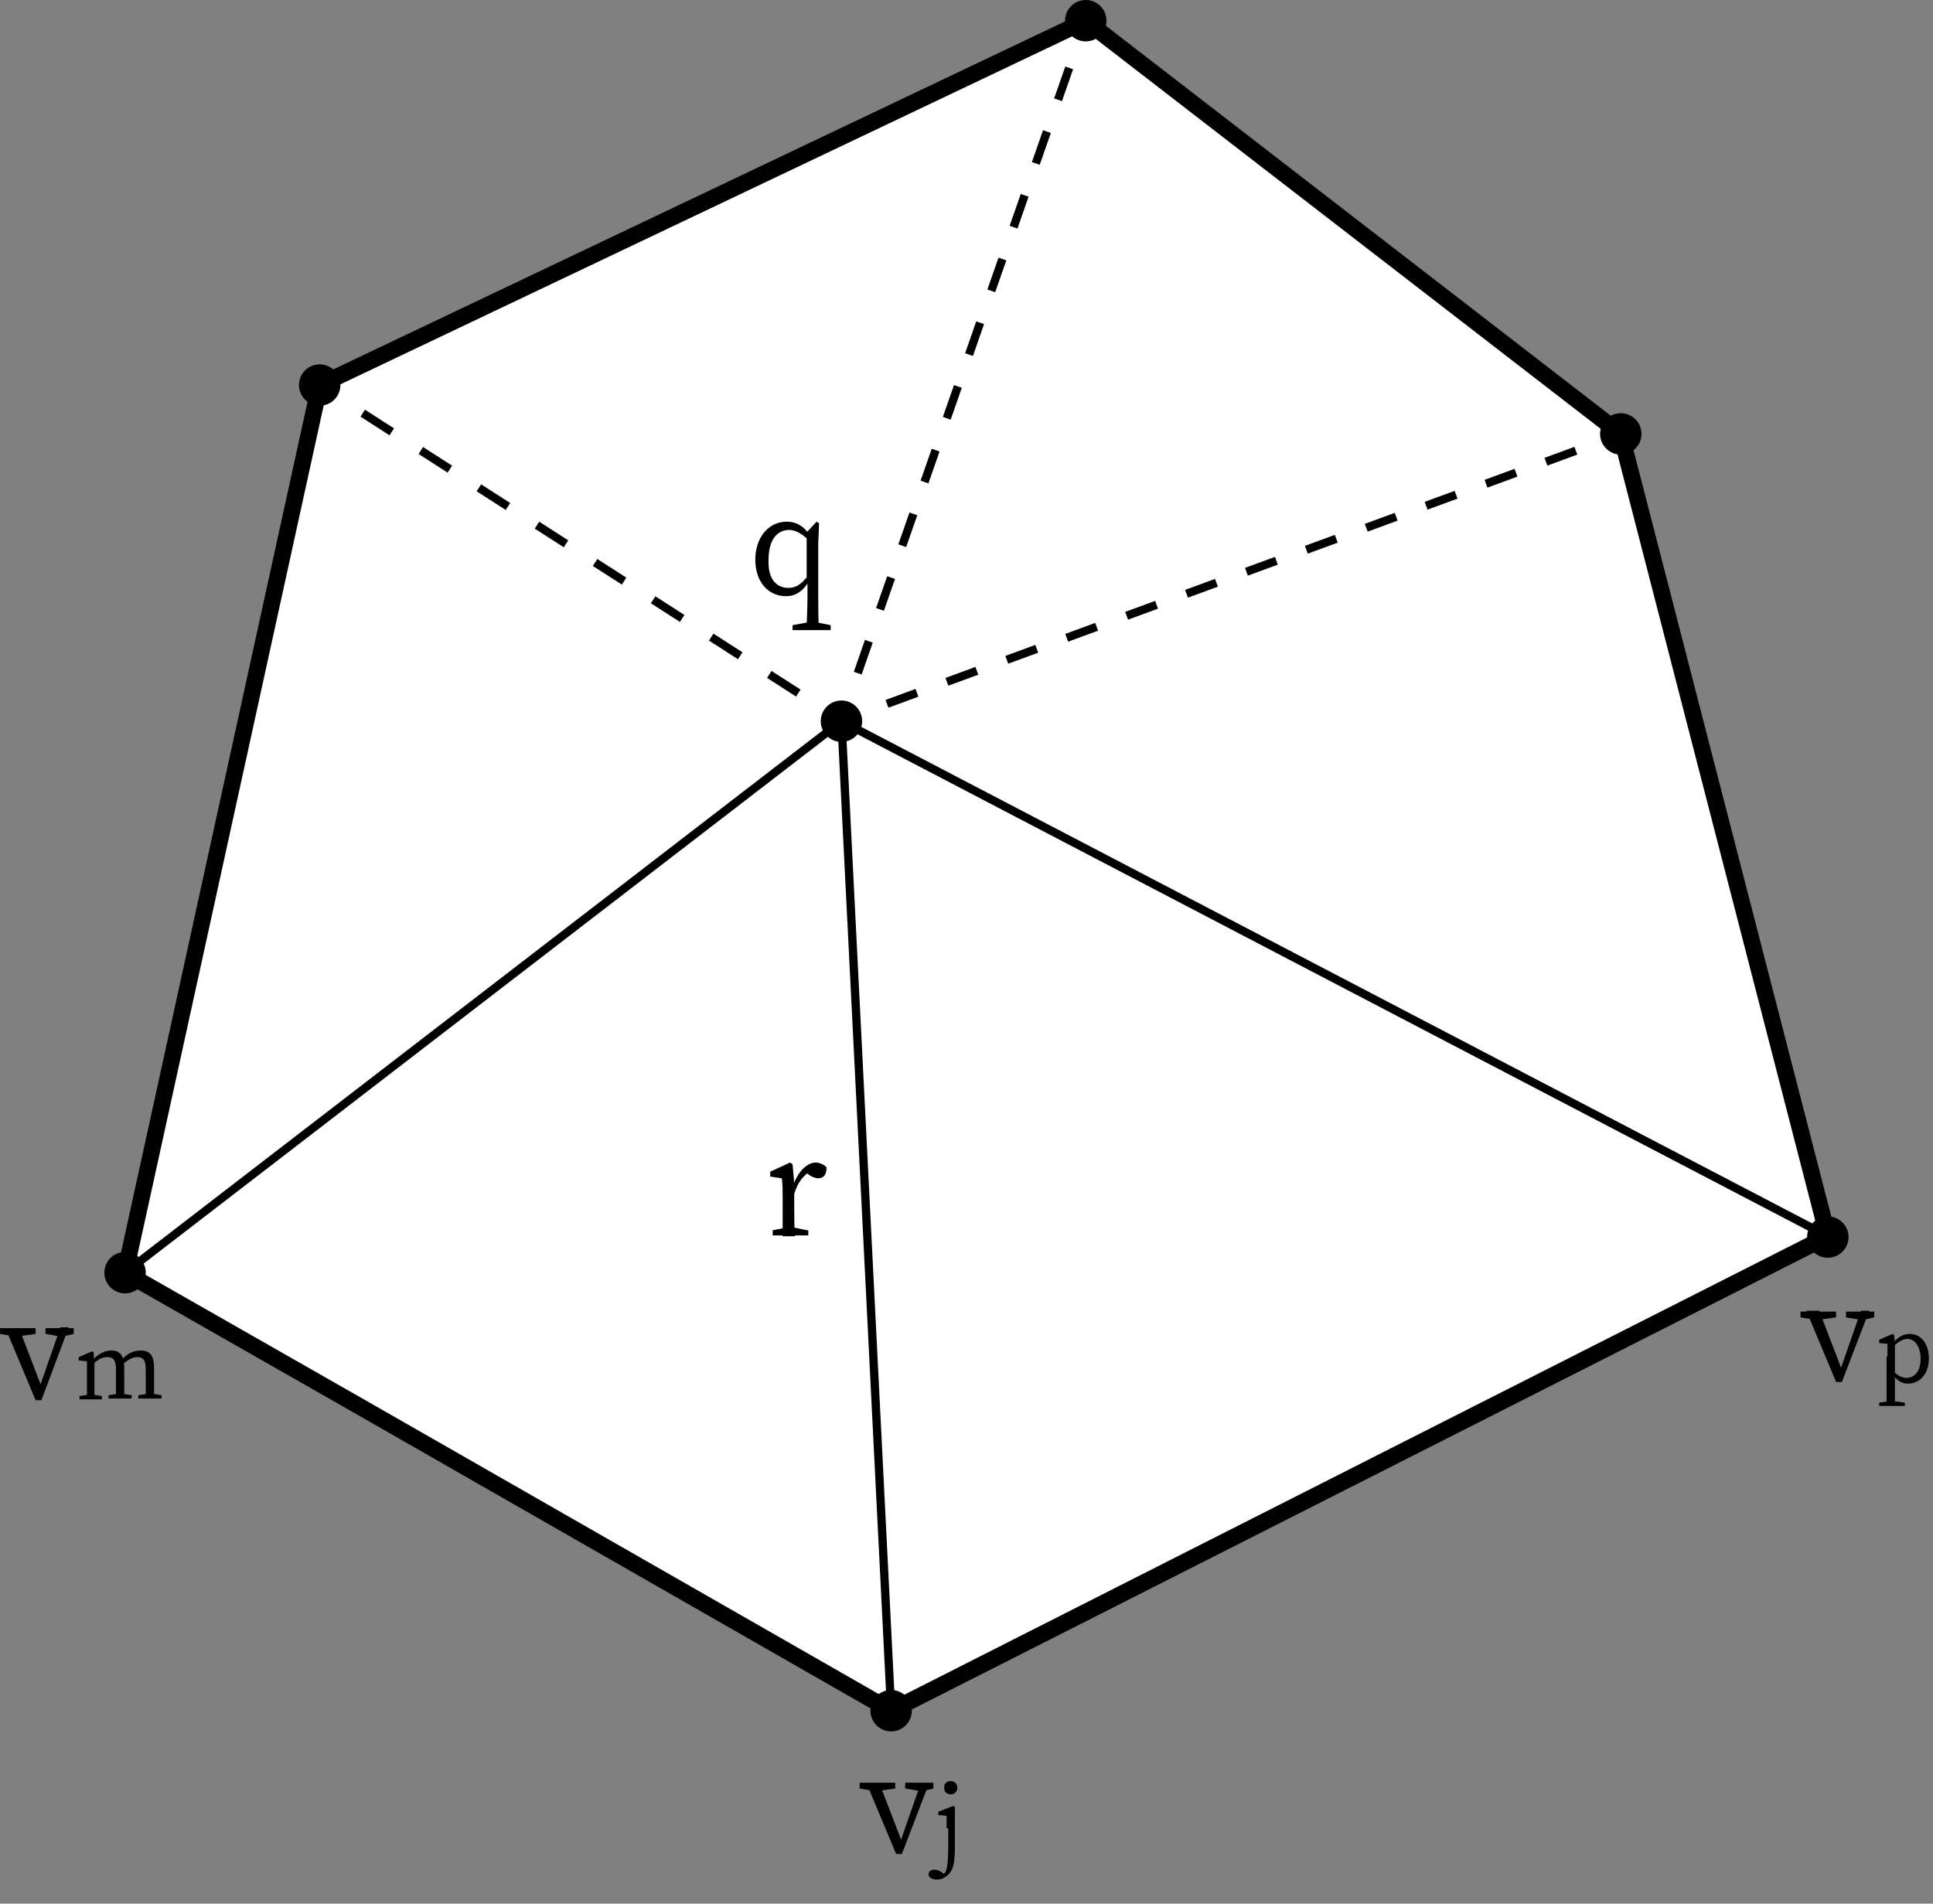 <?xml version="1.0" encoding="utf-8"?>
<!-- Generator: Adobe Illustrator 24.0.3, SVG Export Plug-In . SVG Version: 6.00 Build 0)  -->
<svg version="1.1" xmlns="http://www.w3.org/2000/svg" xmlns:xlink="http://www.w3.org/1999/xlink" x="0px" y="0px" width="233.4px"
	 height="229.9px" viewBox="0 0 233.4 229.9" style="enable-background:new 0 0 233.4 229.9;" xml:space="preserve">
<rect x="0" y="0" width="233.4" height="229.9" fill="#808080" stroke="none"/>
<style type="text/css">
	.st0{fill:#FFFFFF;}
	.st1{fill:none;stroke:#000000;stroke-width:2;stroke-miterlimit:10;}
	.st2{fill:none;stroke:#000000;stroke-miterlimit:10;}
	.st3{fill:none;stroke:#000000;stroke-miterlimit:10;stroke-dasharray:3.853,3.853;}
	.st4{fill:none;stroke:#000000;stroke-miterlimit:10;stroke-dasharray:4.075,4.075;}
	.st5{fill:none;stroke:#000000;stroke-miterlimit:10;stroke-dasharray:4.168,4.168;}
	.st6{display:none;}
	.st7{display:inline;}
</style>
<g id="Layer_1">
	<g>
		<g>
			<polyline class="st0" points="44.2,170.3 15.1,153.7 38.6,46.5 131.1,2.5 195.7,52.4 220.7,149.3 107.6,206.6 44.2,170.3 			"/>
		</g>
		<g>
			<polyline class="st1" points="44.2,170.3 15.1,153.7 38.6,46.5 131.1,2.5 195.7,52.4 220.7,149.3 107.6,206.6 44.2,170.3 			"/>
		</g>
	</g>
	<circle cx="131.1" cy="2.5" r="2.5"/>
	<circle cx="195.7" cy="52.4" r="2.5"/>
	<circle cx="38.6" cy="46.5" r="2.5"/>
	<circle cx="15.1" cy="153.7" r="2.5"/>
	<circle cx="107.6" cy="206.6" r="2.5"/>
	<circle cx="220.7" cy="149.4" r="2.5"/>
	<circle cx="101.6" cy="87.1" r="2.5"/>
	<line class="st2" x1="101.6" y1="87.1" x2="15.1" y2="153.7"/>
	<line class="st2" x1="107.6" y1="206.6" x2="101.6" y2="87.1"/>
	<line class="st2" x1="220.7" y1="149.3" x2="101.6" y2="87.1"/>
	<g>
		<g>
			<line class="st2" x1="101.6" y1="87.1" x2="103.5" y2="86.4"/>
			<line class="st3" x1="107.1" y1="85" x2="192" y2="53.8"/>
			<line class="st2" x1="193.8" y1="53.1" x2="195.7" y2="52.4"/>
		</g>
	</g>
	<g>
		<g>
			<line class="st2" x1="131.1" y1="2.5" x2="130.5" y2="4.4"/>
			<line class="st4" x1="129.1" y1="8.2" x2="102.9" y2="83.2"/>
			<line class="st2" x1="102.2" y1="85.2" x2="101.6" y2="87.1"/>
		</g>
	</g>
	<g>
		<g>
			<line class="st2" x1="38.6" y1="46.5" x2="40.3" y2="47.6"/>
			<line class="st5" x1="43.8" y1="49.9" x2="98.1" y2="84.8"/>
			<line class="st2" x1="99.9" y1="86" x2="101.6" y2="87.1"/>
		</g>
	</g>
	<g>
		<g>
			<path d="M95.2,71c0.9,0,1.5-0.4,2.4-1.5l0.2,0.5c-0.8,1.4-1.7,2-2.9,2c-2.2,0-3.7-1.8-3.7-4.4c0-2.7,1.6-4.6,3.8-4.6
				c1,0,2,0.4,2.9,1.8l-0.2,0.5c-1-1-1.8-1.3-2.4-1.3c-1.4,0-2.5,1.1-2.5,3.6C92.7,70,93.8,71,95.2,71z M98.3,75.1l2,0.4v0.6h-4.6
				v-0.6l2.2-0.4H98.3z M98.9,76.1h-1.5c0-1.3,0.1-2.6,0.1-3.8v-1.8l-0.1-0.3v-5.9l1.2-1.3l0.3,0.2l-0.1,2.4v6.7
				C98.8,73.5,98.8,74.8,98.9,76.1z"/>
		</g>
	</g>
	<g>
		<g>
			<path d="M1.8,161.4L0,161.1v-0.7h4.3v0.7l-2.2,0.3H1.8z M2.3,160.4l2.8,7.3l-0.7,0.9l2.9-8.3h1L5,169.1H4.3l-3.6-8.6H2.3z
				 M7.3,161.4l-1.8-0.3v-0.7h3.4v0.7l-1.3,0.3H7.3z"/>
			<path d="M10.5,169c0-0.5,0-1.8,0-2.5v-0.6c0-0.7,0-1,0-1.5l-1-0.1v-0.4l1.6-0.7l0.2,0.1l0.1,1.4v1.8c0,0.7,0,2,0,2.5H10.5z
				 M12.3,168.6v0.4H9.6v-0.4l1.3-0.2h0.2L12.3,168.6z M15,165.3v1.1c0,0.8,0,2,0,2.5h-1c0-0.5,0-1.8,0-2.5v-1c0-1.1-0.3-1.5-1-1.5
				c-0.6,0-1.1,0.2-1.7,0.8h-0.3v-0.5h0.6l-0.5,0.2c0.6-0.8,1.5-1.3,2.3-1.3C14.6,163.1,15,163.8,15,165.3z M14.7,168.3l1.2,0.2v0.4
				h-2.8v-0.4l1.3-0.2H14.7z M18.6,165.2v1.2c0,0.8,0,2,0,2.5h-1c0-0.5,0-1.8,0-2.5v-1c0-1.1-0.3-1.5-1-1.5c-0.5,0-1,0.2-1.7,0.8
				h-0.3v-0.4h0.6l-0.6,0.1c0.6-0.9,1.5-1.3,2.4-1.3C18.1,163.1,18.6,163.7,18.6,165.2z M18.3,168.3l1.2,0.2v0.4h-2.8v-0.4l1.3-0.2
				H18.3z"/>
		</g>
	</g>
	<g>
		<g>
			<path d="M105.6,216.3l-1.8-0.3v-0.7h4.3v0.7l-2.2,0.3H105.6z M106.2,215.4l2.8,7.3l-0.7,0.9l2.9-8.3h1l-3.3,8.6h-0.7l-3.6-8.6
				H106.2z M111.1,216.3l-1.8-0.3v-0.7h3.4v0.7l-1.3,0.3H111.1z"/>
			<path d="M114.3,220.8c0-0.7,0-1,0-1.5l-1-0.1v-0.4l1.8-0.7l0.2,0.1l0,1.6v2.9c0,2-0.1,2.9-0.7,3.6c-0.4,0.4-0.8,0.7-1.5,0.7
				c-0.7,0-1-0.4-1-0.7c0.1-0.3,0.3-0.5,0.7-0.5c0.3,0,0.6,0.1,0.9,0.3l0.5,0.4l-1.5,0.2v-0.5c0.1,0.2,0.5,0.3,0.7,0.3
				c0.3,0,0.6-0.1,0.8-0.5c0.2-0.5,0.3-1.5,0.3-3.3V220.8z M114,215.9c0-0.5,0.3-0.8,0.8-0.8c0.4,0,0.8,0.3,0.8,0.8
				c0,0.4-0.3,0.8-0.8,0.8C114.3,216.7,114,216.4,114,215.9z"/>
		</g>
	</g>
	<g>
		<g>
			<path d="M219.2,159.4l-1.8-0.3v-0.7h4.3v0.7l-2.2,0.3H219.2z M219.7,158.4l2.8,7.3l-0.7,0.9l2.9-8.3h1l-3.3,8.6h-0.7l-3.6-8.6
				H219.7z M224.7,159.4l-1.8-0.3v-0.7h3.4v0.7l-1.3,0.3H224.7z"/>
			<path d="M230,169.4v0.4h-3.1v-0.4l1.4-0.2h0.2L230,169.4z M227.9,163.8c0-0.7,0-1,0-1.5l-1-0.1v-0.4l1.6-0.7l0.2,0.1l0.1,1l0,0
				v3.7l0,0.1v1.2c0,0.8,0,1.7,0,2.5h-1c0-0.8,0-1.7,0-2.5V163.8z M230.3,161.7c-0.4,0-1,0.2-1.9,1.1l-0.1-0.2
				c0.7-1.1,1.5-1.5,2.3-1.5c1.3,0,2.3,1.1,2.3,3c0,1.8-1.1,3-2.5,3c-0.7,0-1.5-0.3-2.1-1.6l0.1-0.2c0.6,0.8,1.2,1.1,1.8,1.1
				c0.9,0,1.7-0.7,1.7-2.3C231.9,162.6,231.2,161.7,230.3,161.7z"/>
		</g>
	</g>
</g>
<g id="Layer_2">
	<g class="st6">
		<g class="st7">
			<path class="st2" d="M79,185.4c5.9-8.7,15.6-14.6,26.8-15.2"/>
			<g>
				<polygon points="82.3,185.1 79.5,184.7 77.8,182.4 76.9,189 				"/>
			</g>
		</g>
	</g>
	<g class="st6">
		<g class="st7">
			<path class="st2" d="M109.9,174c10,2.3,18.8,9.2,23.3,19.2"/>
			<g>
				<polygon points="111.4,176.9 110.8,174.2 112.3,171.8 105.8,173.3 				"/>
			</g>
		</g>
	</g>
	<g class="st6">
		<g class="st7">
			<path class="st2" d="M183.8,162.8c-3.6-9.9-2.6-21.3,3.5-30.6"/>
			<g>
				<polygon points="185.5,160 183.5,162 180.7,162 185.5,166.6 				"/>
			</g>
		</g>
	</g>
	<g class="st6">
		<g class="st7">
			<path class="st2" d="M41.1,139.1c5.6,8.9,7.1,20.2,3.1,30.7"/>
			<g>
				<polygon points="40,142.2 41.5,139.8 44.3,139.2 38.6,135.7 				"/>
			</g>
		</g>
	</g>
	<g class="st6">
		<g class="st7">
			<path class="st2" d="M127.7,105.5c-4.5,9.5-13.3,16.8-24.2,19.1"/>
			<g>
				<polygon points="124.5,106.3 127.3,106.2 129.3,108.2 129.3,101.6 				"/>
			</g>
		</g>
	</g>
	<g class="st6">
		<g class="st7">
			<path class="st2" d="M98.9,121c-10,0.9-20.2-2.8-27.3-10.7"/>
			<g>
				<polygon points="96.6,118.6 98,121 97.3,123.8 103,120.3 				"/>
			</g>
		</g>
	</g>
	<g>
		<g class="st6">
			<path class="st7" d="M95.6,187.7l0,1.5c-0.4-2-1.1-3.9-1.8-5.7c-0.5-1.5-0.8-2-1.4-2c-0.2,0-0.4,0-0.6,0.1l-0.2-0.5
				c0.4-0.4,0.8-0.7,1.4-0.7c0.7,0,1.3,0.3,2,2.4c0.4,1.1,0.9,2.8,1.4,5.4l0.1,0.1l0.1,3.9l-1.4,0.3l-0.2-0.2L95.6,187.7z
				 M96.1,188.3c1.2-2.1,1.7-3.5,2.5-5.5l-0.2,1.4c-0.2-1.7-0.3-2.3-0.3-2.7c0-0.8,0.4-1.2,0.9-1.2c0.3,0,0.5,0.1,0.6,0.2
				c0.1,0.2,0.1,0.4,0.1,0.8c0,1.9-1.8,5.3-3.3,7.8L96.1,188.3z"/>
		</g>
	</g>
	<g>
		<g class="st6">
			<path class="st7" d="M111.7,194l0-8.8c0-2.6,1.6-4.3,3.8-4.3c1.8,0,3.2,1.1,3.2,3c0,1.4-1,3.3-3.6,3.5l-0.1-0.2
				c3-0.1,4.7,1,4.7,3.4c0,2.5-1.9,3.8-3.7,3.8c-1.3,0-2.6-0.6-3.3-2.2l0.2-0.2c0.8,0.7,1.7,1.2,2.8,1.2c1.7,0,2.6-1.1,2.6-2.7
				c0-1.5-0.8-2.9-3.5-2.8l-0.2-1c1.7-0.3,2.7-1.3,2.7-2.9c0-1.4-0.7-2.3-1.9-2.3c-1.3,0-2.2,1.2-2.2,3.2v7.7l-0.1,0.3l0.3,4.5
				l-1.4,0.3l-0.2-0.2L111.7,194z"/>
		</g>
	</g>
	<g>
		<g>
			<path d="M94.5,145.4v-0.8c0-1,0-1.5-0.1-2.3l-1.4-0.2v-0.6l2.4-1.1l0.3,0.2l0.2,2.3v2.6c0,1.1,0,3,0.1,3.8h-1.5
				C94.5,148.4,94.5,146.6,94.5,145.4z M93.2,148.6l2-0.4h0.4l2,0.4v0.6h-4.3V148.6z M95.3,143h1l-0.5,0.1c0.6-1.7,1.7-2.7,2.7-2.7
				c0.5,0,1.1,0.3,1.3,0.6c0,0.8-0.3,1.3-1,1.3c-0.4,0-0.8-0.2-1.1-0.4l-0.5-0.4l0.9-0.2c-1.1,0.6-1.8,1.5-2.2,2.9h-0.7V143z"/>
		</g>
	</g>
	<g>
		<g class="st6">
			<path class="st7" d="M32.5,156l0-8.8c0-2.6,1.6-4.3,3.8-4.3c1.8,0,3.2,1.1,3.2,3c0,1.4-1,3.3-3.6,3.5l-0.1-0.2
				c3-0.1,4.7,1,4.7,3.4c0,2.5-1.9,3.8-3.7,3.8c-1.3,0-2.6-0.6-3.3-2.2l0.2-0.2c0.8,0.7,1.7,1.2,2.8,1.2c1.7,0,2.6-1.1,2.6-2.7
				c0-1.5-0.8-2.9-3.5-2.8l-0.2-1c1.7-0.3,2.7-1.3,2.7-2.9c0-1.4-0.7-2.3-1.9-2.3c-1.3,0-2.2,1.2-2.2,3.2v7.7l-0.1,0.3l0.3,4.5
				l-1.4,0.3l-0.2-0.2L32.5,156z"/>
		</g>
	</g>
	<g>
		<g class="st6">
			<path class="st7" d="M193.3,150.9l0,1.5c-0.4-2-1.1-3.9-1.8-5.7c-0.5-1.5-0.8-2-1.4-2c-0.2,0-0.4,0-0.6,0.1l-0.2-0.5
				c0.4-0.4,0.8-0.7,1.4-0.7c0.7,0,1.3,0.3,2,2.4c0.4,1.1,0.9,2.8,1.4,5.4l0.1,0.1l0.1,3.9l-1.4,0.3l-0.2-0.2L193.3,150.9z
				 M193.8,151.5c1.2-2.1,1.7-3.5,2.5-5.5l-0.2,1.4c-0.2-1.7-0.3-2.3-0.3-2.7c0-0.8,0.4-1.2,0.9-1.2c0.3,0,0.5,0.1,0.6,0.2
				c0.1,0.2,0.1,0.4,0.1,0.8c0,1.9-1.8,5.3-3.3,7.8L193.8,151.5z"/>
		</g>
	</g>
	<g>
		<g class="st6">
			<path class="st7" d="M44.3,108.8v-0.8c0-1,0-1.5-0.1-2.3l-1.4-0.2v-0.6l2.4-1.1l0.3,0.2l0.2,2.3v2.6c0,1.1,0,3,0.1,3.8h-1.5
				C44.2,111.7,44.3,109.9,44.3,108.8z M42.9,111.9l2-0.4h0.4l2,0.4v0.6h-4.3V111.9z M45,106.3h1l-0.5,0.1c0.6-1.7,1.7-2.7,2.7-2.7
				c0.5,0,1.1,0.3,1.3,0.6c0,0.8-0.3,1.3-1,1.3c-0.4,0-0.8-0.2-1.1-0.4l-0.5-0.4l0.9-0.2c-1.1,0.6-1.8,1.5-2.2,2.9H45V106.3z"/>
			<path class="st7" d="M51.1,112.5c0-0.5,0-1.8,0-2.5v-0.6c0-0.7,0-1,0-1.5l-1-0.1v-0.4l1.6-0.7l0.2,0.1l0.1,1.4v1.8
				c0,0.7,0,2,0,2.5H51.1z M52.9,112.1v0.4h-2.8v-0.4l1.3-0.2h0.2L52.9,112.1z M55.7,108.9v1.1c0,0.8,0,2,0,2.5h-1
				c0-0.5,0-1.8,0-2.5v-1c0-1.1-0.3-1.5-1-1.5c-0.6,0-1.1,0.2-1.7,0.8h-0.3v-0.5h0.6l-0.5,0.2c0.6-0.8,1.5-1.3,2.3-1.3
				C55.2,106.7,55.7,107.3,55.7,108.9z M55.3,111.9l1.2,0.2v0.4h-2.8v-0.4l1.3-0.2H55.3z M59.3,108.8v1.2c0,0.8,0,2,0,2.5h-1
				c0-0.5,0-1.8,0-2.5v-1c0-1.1-0.3-1.5-1-1.5c-0.5,0-1,0.2-1.7,0.8h-0.3v-0.4h0.6l-0.6,0.1c0.6-0.9,1.5-1.3,2.4-1.3
				C58.7,106.7,59.3,107.3,59.3,108.8z M58.9,111.9l1.2,0.2v0.4h-2.8v-0.4l1.3-0.2H58.9z"/>
		</g>
	</g>
	<g>
		<g class="st6">
			<path class="st7" d="M163.3,108.8v-0.8c0-1,0-1.5-0.1-2.3l-1.4-0.2v-0.6l2.4-1.1l0.3,0.2l0.2,2.2v2.6c0,1.1,0,3,0.1,3.8h-1.5
				C163.2,111.7,163.3,109.9,163.3,108.8z M161.9,111.9l2-0.4h0.4l2,0.4v0.6h-4.3V111.9z M164,106.3h1l-0.5,0.1
				c0.6-1.7,1.7-2.7,2.7-2.7c0.5,0,1.1,0.3,1.3,0.6c0,0.8-0.3,1.3-1,1.3c-0.4,0-0.8-0.2-1.1-0.4l-0.5-0.4l0.9-0.2
				c-1.1,0.6-1.8,1.5-2.2,2.9H164V106.3z"/>
			<path class="st7" d="M172.2,115v0.4h-3.1V115l1.4-0.2h0.2L172.2,115z M170.1,109.5c0-0.7,0-1,0-1.5l-1-0.1v-0.4l1.6-0.7l0.2,0.1
				l0.1,1l0,0v3.7l0,0.1v1.2c0,0.8,0,1.7,0,2.5h-1c0-0.8,0-1.7,0-2.5V109.5z M172.6,107.4c-0.4,0-1,0.2-1.9,1.1l-0.1-0.2
				c0.7-1.1,1.5-1.5,2.3-1.5c1.3,0,2.3,1.1,2.3,3c0,1.8-1.1,3-2.5,3c-0.7,0-1.5-0.3-2.1-1.6l0.1-0.2c0.6,0.8,1.2,1.1,1.8,1.1
				c0.9,0,1.7-0.7,1.7-2.3S173.5,107.4,172.6,107.4z"/>
		</g>
	</g>
	<g>
		<g class="st6">
			<path class="st7" d="M58.5,153l1.8-0.3h0.4l2,0.3v0.7h-4.1V153z M63.8,141.6h1.1l4.1,12.2h-1.7l-3.6-10.8h0.4l-3.7,10.8h-0.8
				L63.8,141.6z M61.7,148.9h4.9l0.3,0.8h-5.4L61.7,148.9z M65.3,153l2.3-0.3h0.4l2.2,0.3v0.7h-4.9V153z"/>
			<path class="st7" d="M71.7,153.7c0-0.5,0-1.8,0-2.5v-0.6c0-0.7,0-1,0-1.5l-1-0.1v-0.4l1.6-0.7l0.2,0.1l0.1,1.4v1.8
				c0,0.7,0,2,0,2.5H71.7z M73.5,153.3v0.4h-2.8v-0.4l1.3-0.2h0.2L73.5,153.3z M76.3,150.1v1.1c0,0.8,0,2,0,2.5h-1
				c0-0.5,0-1.8,0-2.5v-1c0-1.1-0.3-1.5-1-1.5c-0.6,0-1.1,0.2-1.7,0.8h-0.3V149h0.6l-0.5,0.2c0.6-0.8,1.5-1.3,2.3-1.3
				C75.8,147.9,76.3,148.5,76.3,150.1z M75.9,153.1l1.2,0.2v0.4h-2.8v-0.4l1.3-0.2H75.9z M79.9,150v1.2c0,0.8,0,2,0,2.5h-1
				c0-0.5,0-1.8,0-2.5v-1c0-1.1-0.3-1.5-1-1.5c-0.5,0-1,0.2-1.7,0.8h-0.3v-0.4h0.6l-0.6,0.1c0.6-0.9,1.5-1.3,2.4-1.3
				C79.3,147.9,79.9,148.5,79.9,150z M79.5,153.1l1.2,0.2v0.4H78v-0.4l1.3-0.2H79.5z"/>
		</g>
	</g>
	<g>
		<g class="st6">
			<path class="st7" d="M136.2,153l1.8-0.3h0.4l2,0.3v0.7h-4.1V153z M141.6,141.6h1.1l4.1,12.2h-1.7l-3.6-10.8h0.4l-3.7,10.8h-0.8
				L141.6,141.6z M139.5,148.9h4.9l0.3,0.8h-5.4L139.5,148.9z M143,153l2.3-0.3h0.4l2.2,0.3v0.7H143V153z"/>
		</g>
	</g>
</g>
</svg>
